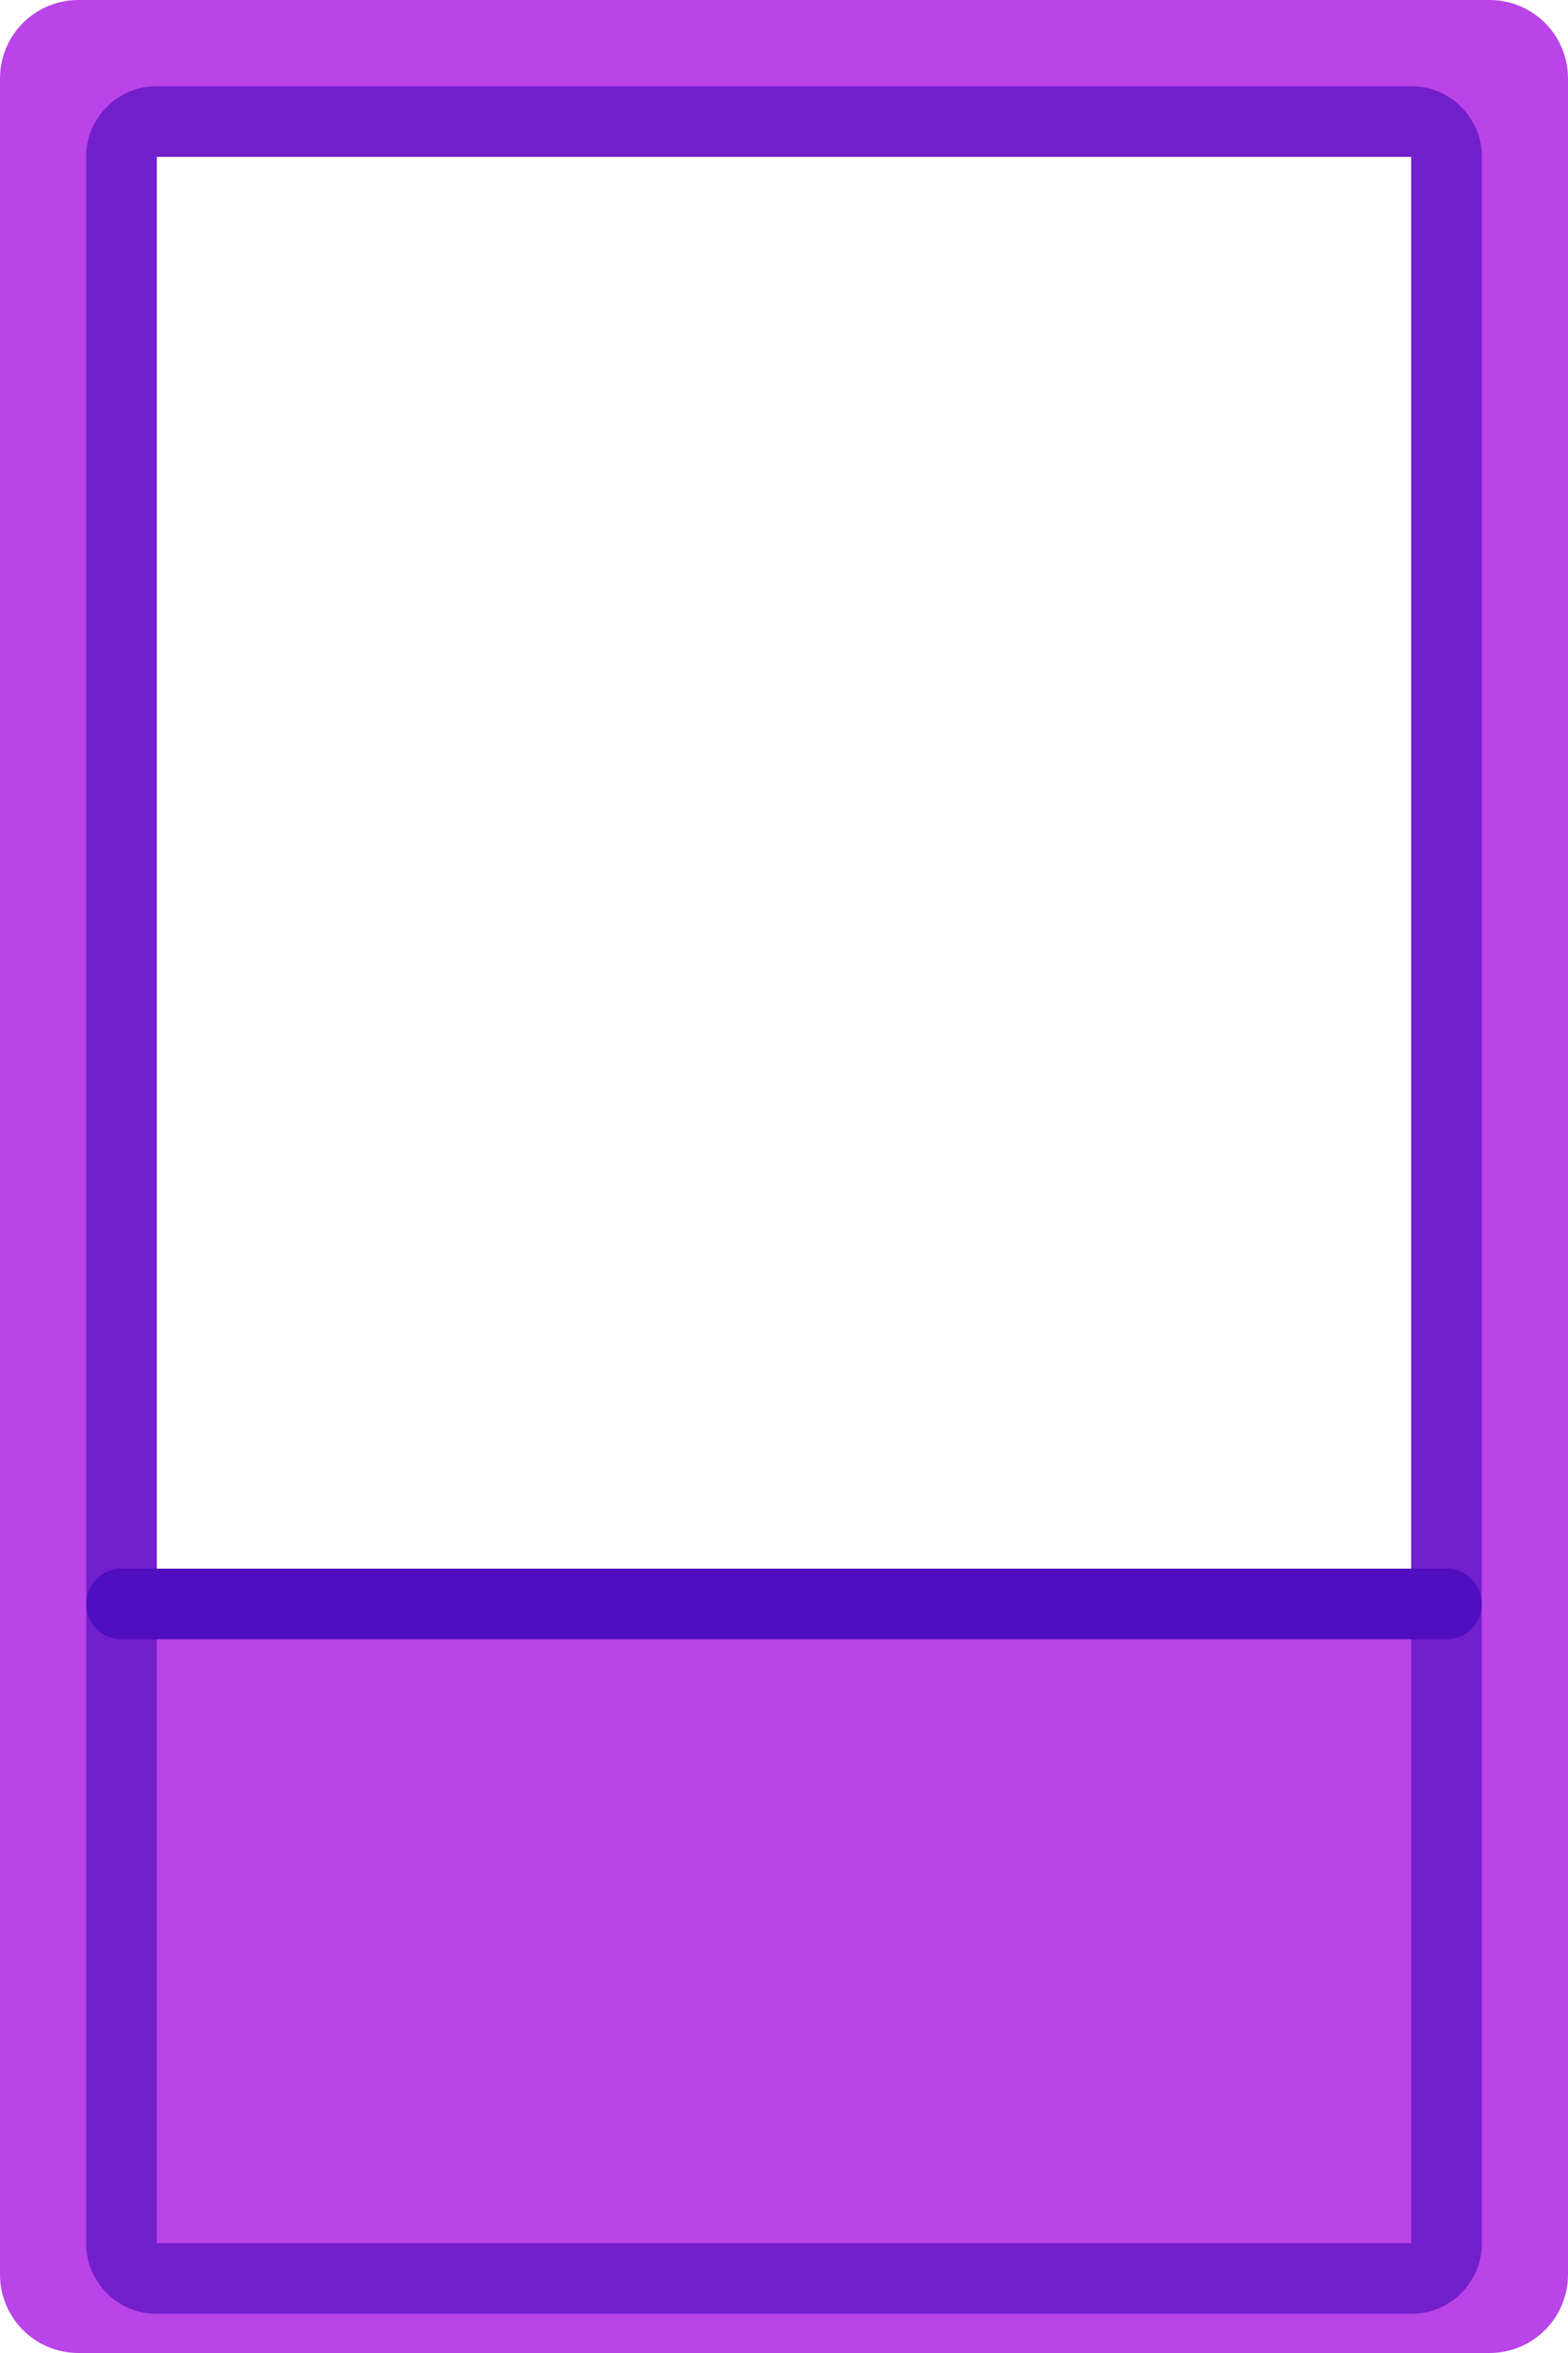 <svg width="200" height="300" viewBox="0 0 200 300" fill="none" xmlns="http://www.w3.org/2000/svg">
<path d="M0 10C0 4.477 4.477 0 10 0H20V300H10C4.477 300 0 295.523 0 290V10Z" fill="#B944E7"/>
<path d="M180 0H190C195.523 0 200 4.477 200 10V290C200 295.523 195.523 300 190 300H180V0Z" fill="#B944E7"/>
<path d="M180 11V11C184.971 11 189 15.029 189 20V286C189 290.971 184.971 295 180 295V295V11Z" fill="#721FCC"/>
<path d="M20 295V295C15.029 295 11 290.971 11 286V20C11 15.029 15.029 11 20 11V11V295Z" fill="#721FCC"/>
<rect x="20" y="200" width="160" height="100" fill="#B944E7"/>
<rect x="20" width="160" height="20" fill="#B944E7"/>
<path d="M11 20V20C11 15.029 15.029 11 20 11L180 11C184.971 11 189 15.029 189 20V20L11 20Z" fill="#721FCC"/>
<path d="M189 286V286C189 290.971 184.971 295 180 295L20 295C15.029 295 11 290.971 11 286V286L189 286Z" fill="#721FCC"/>
<path d="M184.5 200C186.985 200 189 202.015 189 204.5V204.5C189 206.985 186.985 209 184.5 209L15.5 209C13.015 209 11 206.985 11 204.5V204.5C11 202.015 13.015 200 15.5 200L184.5 200Z" fill="#4F0EBF"/>
</svg>
